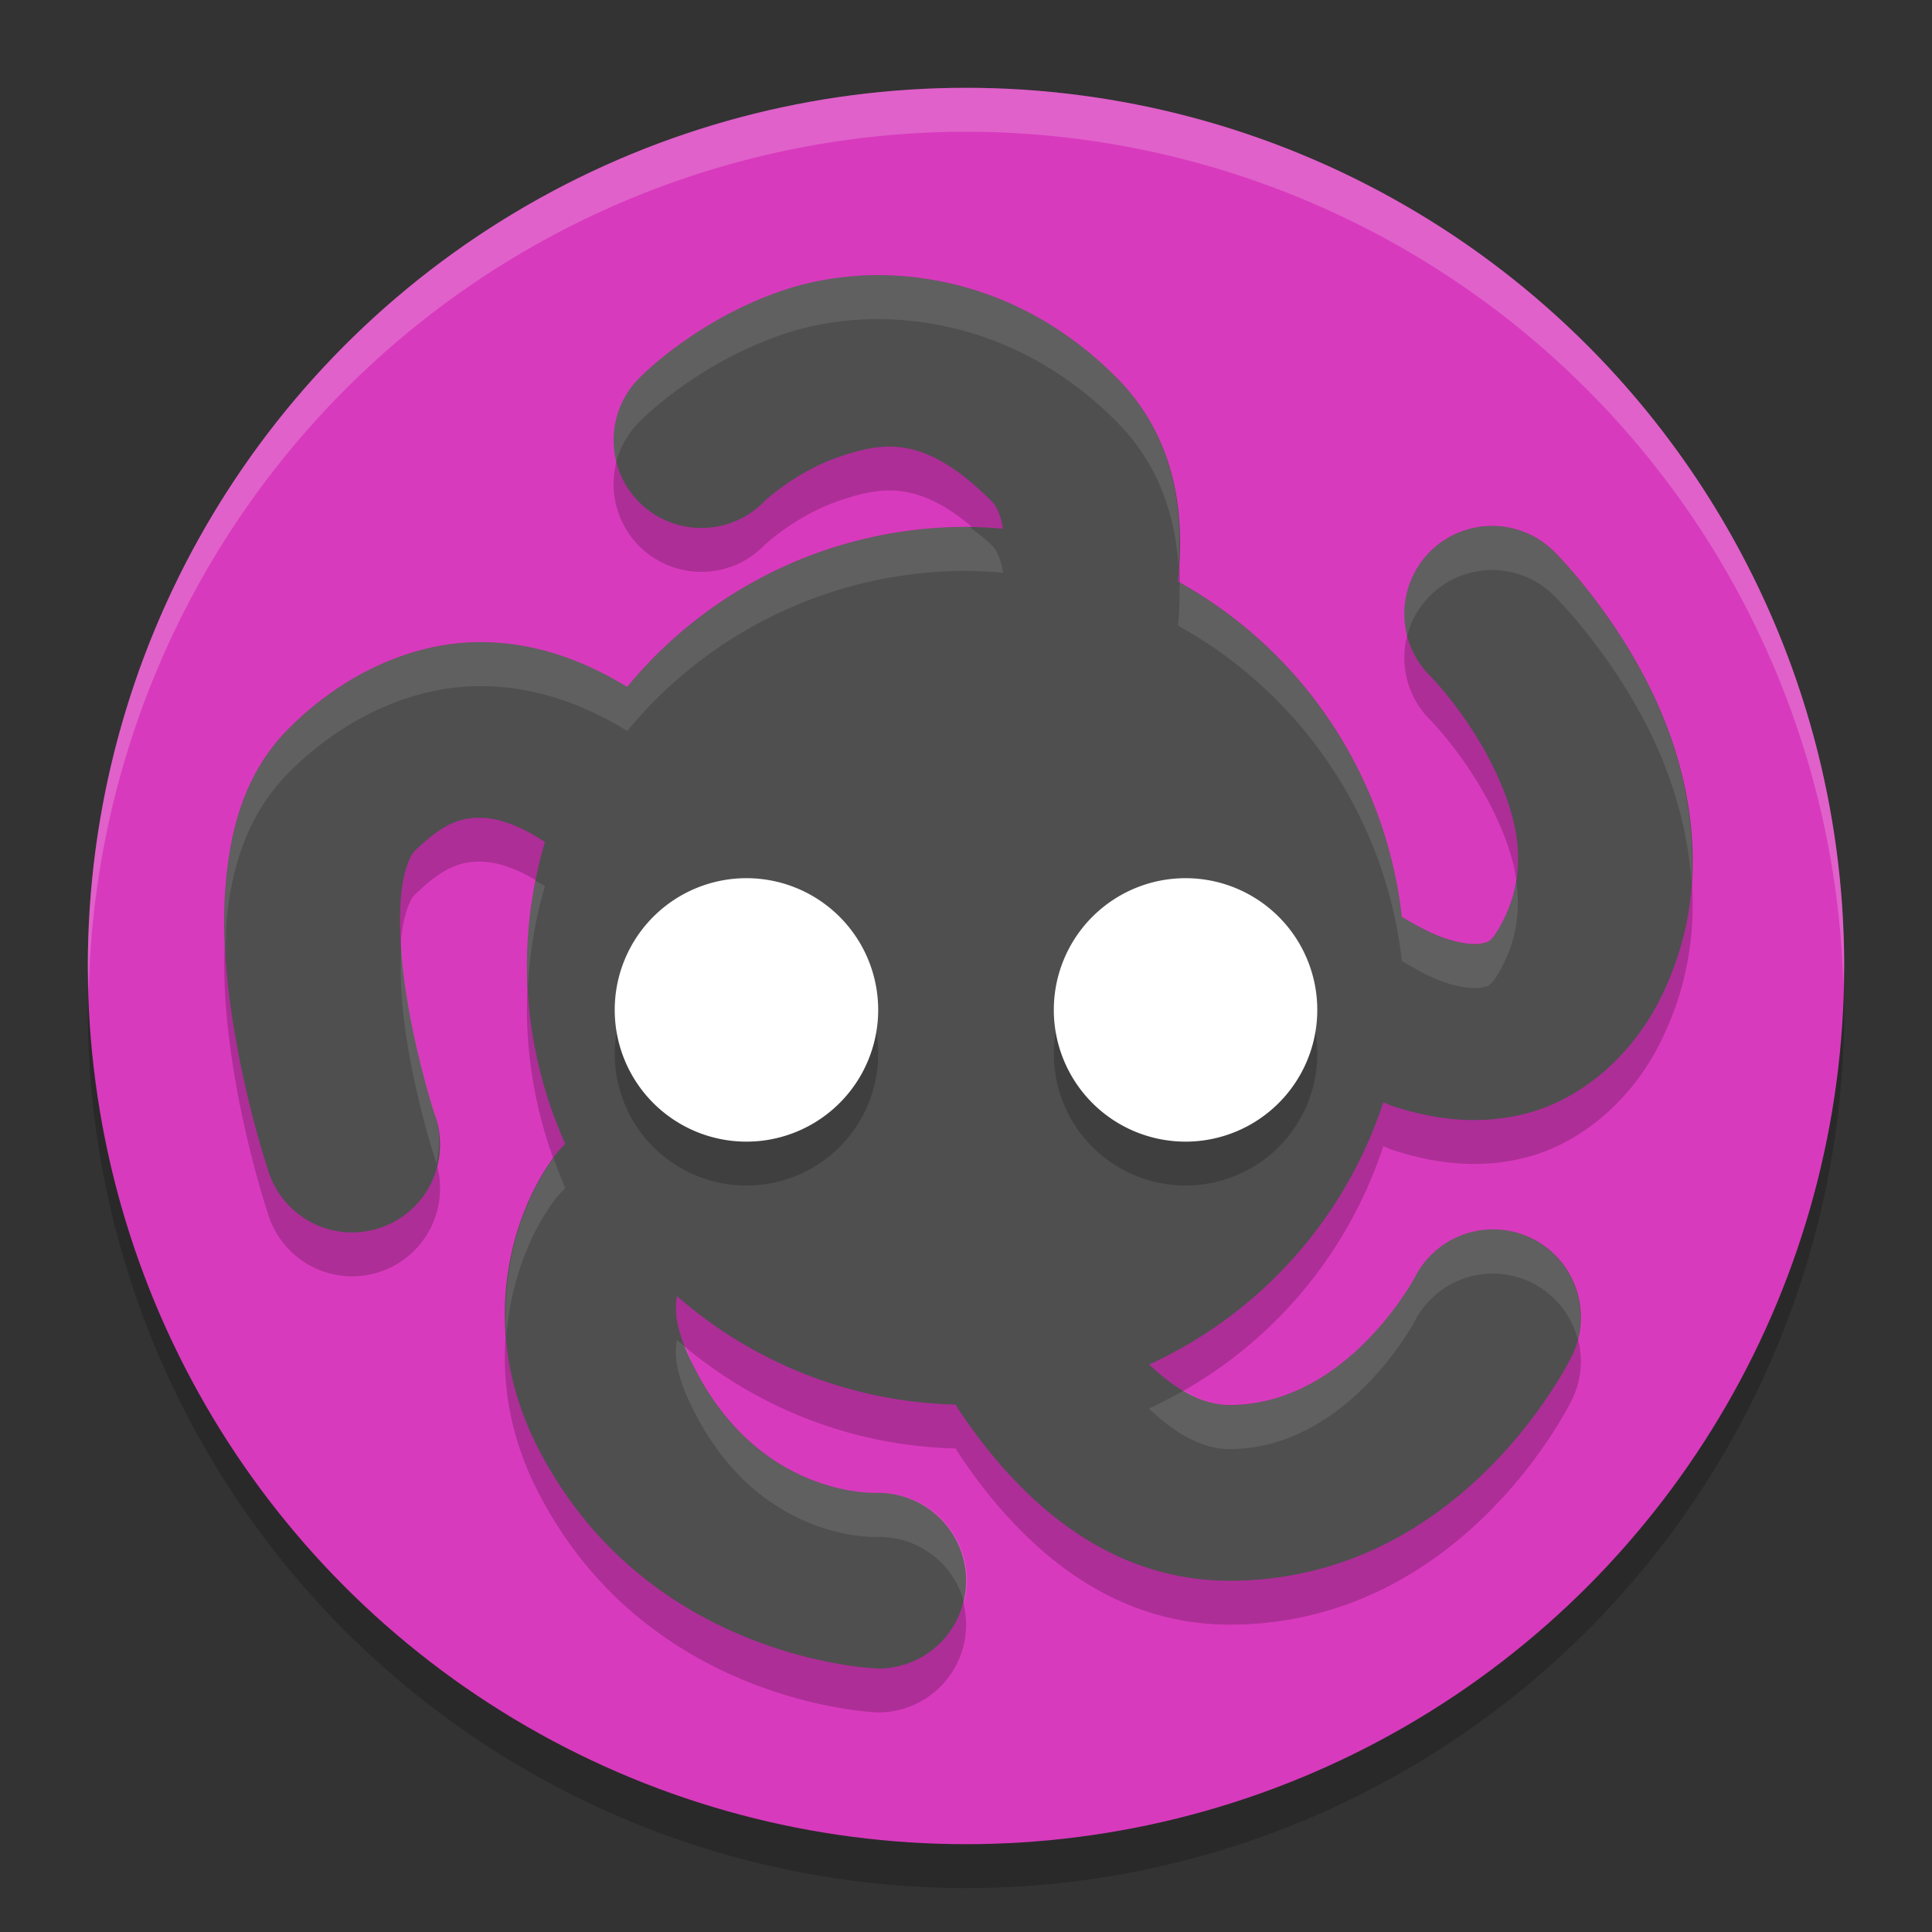 <svg width="22" height="22" version="1.1" xmlns="http://www.w3.org/2000/svg">
 <rect width="100%" height="100%" fill="#333333" stroke="none"/>
 <circle cx="11" cy="11.5" r="10" style="opacity:.2"/>
 <circle cx="11" cy="11" r="10" style="fill:#d83abd"/>
 <path d="M 11,1 A 10,10 0 0 0 1,11 10,10 0 0 0 1.01,11.293 10,10 0 0 1 11,1.5 10,10 0 0 1 20.99,11.207 10,10 0 0 0 21,11 10,10 0 0 0 11,1 Z" style="fill:#ffffff;opacity:.2"/>
 <path d="m9.771 3.641c-0.304 0.019-0.587 0.077-0.838 0.16-1.003 0.334-1.641 0.992-1.641 0.992a1 1 0 1 0 1.414 1.414s0.362-0.342 0.859-0.508c0.497-0.166 0.962-0.256 1.727 0.508 0.065 0.065 0.106 0.176 0.129 0.314a5 5 0 0 0-0.422-0.021 5 5 0 0 0-3.857 1.822c-0.457-0.278-1.015-0.51-1.674-0.51-0.735 0-1.528 0.333-2.176 0.98-0.486 0.486-0.648 1.091-0.709 1.643-0.061 0.551-0.019 1.09 0.051 1.58 0.14 0.981 0.416 1.801 0.416 1.801a1.001 1.001 0 1 0 1.898-0.633s-0.224-0.68-0.334-1.449c-0.055-0.385-0.075-0.784-0.043-1.076 0.033-0.293 0.12-0.437 0.135-0.451 0.353-0.353 0.56-0.395 0.762-0.395s0.458 0.091 0.727 0.27c0.003 0.002 0.006 0.005 0.01 0.008a5 5 0 0 0-0.205 1.41 5 5 0 0 0 0.436 2.025c-0.037 0.044-0.076 0.077-0.111 0.125-0.535 0.713-0.868 1.999-0.219 3.297 1.239 2.477 3.895 2.553 3.895 2.553a1 1 0 1 0 0-2s-1.344 0.076-2.105-1.447c-0.189-0.377-0.223-0.61-0.186-0.793a5 5 0 0 0 3.172 1.234c0.014 0.021 0.023 0.04 0.037 0.061 0.585 0.878 1.582 1.945 3.082 1.945 2.667 0 3.895-2.553 3.895-2.553a1 1 0 1 0-1.789-0.895s-0.772 1.447-2.105 1.447c-0.312 0-0.623-0.182-0.916-0.461a5 5 0 0 0 2.666-2.986c0.033 0.012 0.06 0.028 0.094 0.039 0.435 0.143 0.975 0.241 1.564 0.08 0.589-0.161 1.151-0.627 1.48-1.268 0.687-1.339 0.334-2.71-0.121-3.611-0.455-0.902-1.061-1.5-1.061-1.5a1 1 0 0 0-0.717-0.303 1 1 0 0 0-0.697 1.717s0.394 0.401 0.689 0.986 0.442 1.19 0.129 1.799c-0.128 0.249-0.17 0.234-0.229 0.25-0.059 0.016-0.211 0.015-0.412-0.051-0.18-0.059-0.357-0.159-0.508-0.25a5 5 0 0 0-2.549-3.818c0.078-0.731-0.002-1.626-0.707-2.33-0.618-0.618-1.311-0.949-1.975-1.084-0.332-0.068-0.657-0.087-0.961-0.068z" style="opacity:.2"/>
 <path d="m9.771 3.141c-0.304 0.019-0.587 0.077-0.838 0.16-1.003 0.334-1.641 0.992-1.641 0.992a1 1 0 1 0 1.414 1.414s0.362-0.342 0.859-0.508c0.497-0.166 0.962-0.256 1.727 0.508 0.065 0.065 0.106 0.176 0.129 0.314a5 5 0 0 0-0.422-0.021 5 5 0 0 0-3.857 1.822c-0.457-0.278-1.015-0.51-1.674-0.51-0.735 0-1.528 0.333-2.176 0.98-0.486 0.486-0.648 1.091-0.709 1.643-0.061 0.551-0.019 1.09 0.051 1.58 0.14 0.981 0.416 1.801 0.416 1.801a1.001 1.001 0 1 0 1.898-0.633s-0.224-0.68-0.334-1.449c-0.055-0.385-0.075-0.784-0.043-1.076 0.033-0.293 0.12-0.437 0.135-0.451 0.353-0.353 0.56-0.395 0.762-0.395s0.458 0.091 0.727 0.27c0.003 0.002 0.006 0.005 0.01 0.008a5 5 0 0 0-0.205 1.41 5 5 0 0 0 0.436 2.025c-0.037 0.044-0.076 0.077-0.111 0.125-0.535 0.713-0.868 1.999-0.219 3.297 1.239 2.477 3.895 2.553 3.895 2.553a1 1 0 1 0 0-2s-1.344 0.076-2.105-1.447c-0.189-0.377-0.223-0.61-0.186-0.793a5 5 0 0 0 3.172 1.234c0.014 0.021 0.023 0.04 0.037 0.061 0.585 0.878 1.582 1.945 3.082 1.945 2.667 0 3.895-2.553 3.895-2.553a1 1 0 1 0-1.789-0.895s-0.772 1.447-2.105 1.447c-0.312 0-0.623-0.182-0.916-0.461a5 5 0 0 0 2.666-2.986c0.033 0.012 0.06 0.028 0.094 0.039 0.435 0.143 0.975 0.241 1.564 0.08 0.589-0.161 1.151-0.627 1.48-1.268 0.687-1.339 0.334-2.71-0.121-3.611-0.455-0.902-1.061-1.5-1.061-1.5a1 1 0 0 0-0.717-0.303 1 1 0 0 0-0.697 1.717s0.394 0.401 0.689 0.986 0.442 1.19 0.129 1.799c-0.128 0.249-0.17 0.234-0.229 0.25-0.059 0.016-0.211 0.015-0.412-0.051-0.18-0.059-0.357-0.159-0.508-0.25a5 5 0 0 0-2.549-3.818c0.078-0.731-0.002-1.626-0.707-2.33-0.618-0.618-1.311-0.949-1.975-1.084-0.332-0.068-0.657-0.087-0.961-0.068z" style="fill:#4f4f4f"/>
 <path d="m8.5 10.5a1.5 1.5 0 0 0-1.5 1.5 1.5 1.5 0 0 0 1.5 1.5 1.5 1.5 0 0 0 1.5-1.5 1.5 1.5 0 0 0-1.5-1.5zm5 0a1.5 1.5 0 0 0-1.5 1.5 1.5 1.5 0 0 0 1.5 1.5 1.5 1.5 0 0 0 1.5-1.5 1.5 1.5 0 0 0-1.5-1.5z" style="opacity:.2"/>
 <path d="m8.5 10a1.5 1.5 0 0 0-1.5 1.5 1.5 1.5 0 0 0 1.5 1.5 1.5 1.5 0 0 0 1.5-1.5 1.5 1.5 0 0 0-1.5-1.5zm5 0a1.5 1.5 0 0 0-1.5 1.5 1.5 1.5 0 0 0 1.5 1.5 1.5 1.5 0 0 0 1.5-1.5 1.5 1.5 0 0 0-1.5-1.5z" style="fill:#ffffff"/>
 <path d="m9.771 3.141c-0.304 0.019-0.587 0.077-0.838 0.16-1.003 0.334-1.641 0.992-1.641 0.992a1 1 0 0 0-0.275 0.969 1 1 0 0 1 0.275-0.469c-2e-7 0 0.638-0.658 1.641-0.992 0.251-0.084 0.534-0.141 0.838-0.16 0.304-0.019 0.629 7.482e-4 0.961 0.068 0.663 0.135 1.357 0.466 1.975 1.084 0.497 0.497 0.673 1.087 0.713 1.648 0.046-0.695-0.064-1.5-0.713-2.148-0.618-0.618-1.311-0.949-1.975-1.084-0.332-0.068-0.657-0.087-0.961-0.068zm7.219 2.85a1 1 0 0 0-0.967 1.25 1 1 0 0 1 0.967-0.75 1 1 0 0 1 0.717 0.303c0-3e-7 0.606 0.598 1.061 1.5 0.239 0.474 0.446 1.081 0.492 1.742 0.055-0.855-0.194-1.65-0.492-2.242-0.455-0.902-1.061-1.5-1.061-1.5a1 1 0 0 0-0.717-0.303zm-5.99 0.01a5 5 0 0 0-3.857 1.822c-0.457-0.278-1.015-0.51-1.674-0.51-0.735 0-1.528 0.333-2.176 0.98-0.486 0.486-0.648 1.091-0.709 1.643-0.035 0.317-0.03 0.626-0.012 0.928 0.003-0.143-0.004-0.283 0.012-0.428 0.061-0.551 0.223-1.157 0.709-1.643 0.647-0.647 1.44-0.98 2.176-0.98 0.659 0 1.217 0.232 1.674 0.51a5 5 0 0 1 3.857-1.822 5 5 0 0 1 0.422 0.021c-0.023-0.139-0.064-0.25-0.129-0.314-0.092-0.092-0.166-0.137-0.25-0.205a5 5 0 0 0-0.043-0.002zm2.432 0.635c0.002 0.167-0.001 0.333-0.018 0.488a5 5 0 0 1 2.549 3.818c0.15 0.091 0.328 0.191 0.508 0.25 0.201 0.066 0.353 0.067 0.412 0.051 0.059-0.016 0.101-0.001 0.229-0.25 0.164-0.32 0.198-0.638 0.154-0.953-0.026 0.151-0.076 0.301-0.154 0.453-0.128 0.249-0.17 0.234-0.229 0.25-0.059 0.016-0.211 0.015-0.412-0.051-0.18-0.059-0.357-0.159-0.508-0.25a5 5 0 0 0-2.531-3.807zm-7.334 3.396a5 5 0 0 0-0.098 0.969 5 5 0 0 0 0.012 0.227 5 5 0 0 1 0.193-1.137c-0.003-0.002-0.006-0.006-0.01-0.008-0.034-0.022-0.064-0.031-0.098-0.051zm-1.527 0.729c-0.02 0.281-0.004 0.629 0.045 0.975 0.11 0.769 0.334 1.449 0.334 1.449a1.001 1.001 0 0 1 0.018 0.066 1.001 1.001 0 0 0-0.018-0.566s-0.224-0.68-0.334-1.449c-0.023-0.16-0.035-0.319-0.045-0.475zm1.734 2.426c-0.349 0.481-0.6 1.205-0.539 2.018 0.051-0.623 0.272-1.171 0.559-1.553 0.036-0.048 0.074-0.081 0.111-0.125a5 5 0 0 1-0.131-0.34zm10.73 0.814a1 1 0 0 0-0.93 0.553s-0.772 1.447-2.105 1.447c-0.175 0-0.348-0.068-0.52-0.168a5 5 0 0 1-0.396 0.207c0.293 0.279 0.604 0.461 0.916 0.461 1.333 0 2.105-1.447 2.105-1.447a1 1 0 0 1 1.861 0.195 1 1 0 0 0-0.932-1.248zm-9.326 1.26c-0.038 0.183-0.003 0.416 0.186 0.793 0.761 1.523 2.105 1.447 2.105 1.447a1 1 0 0 1 0.98 0.754 1 1 0 0 0-0.98-1.254s-1.344 0.076-2.105-1.447c-0.042-0.084-0.052-0.138-0.08-0.209a5 5 0 0 1-0.105-0.084z" style="fill:#ffffff;opacity:.1"/>
</svg>
